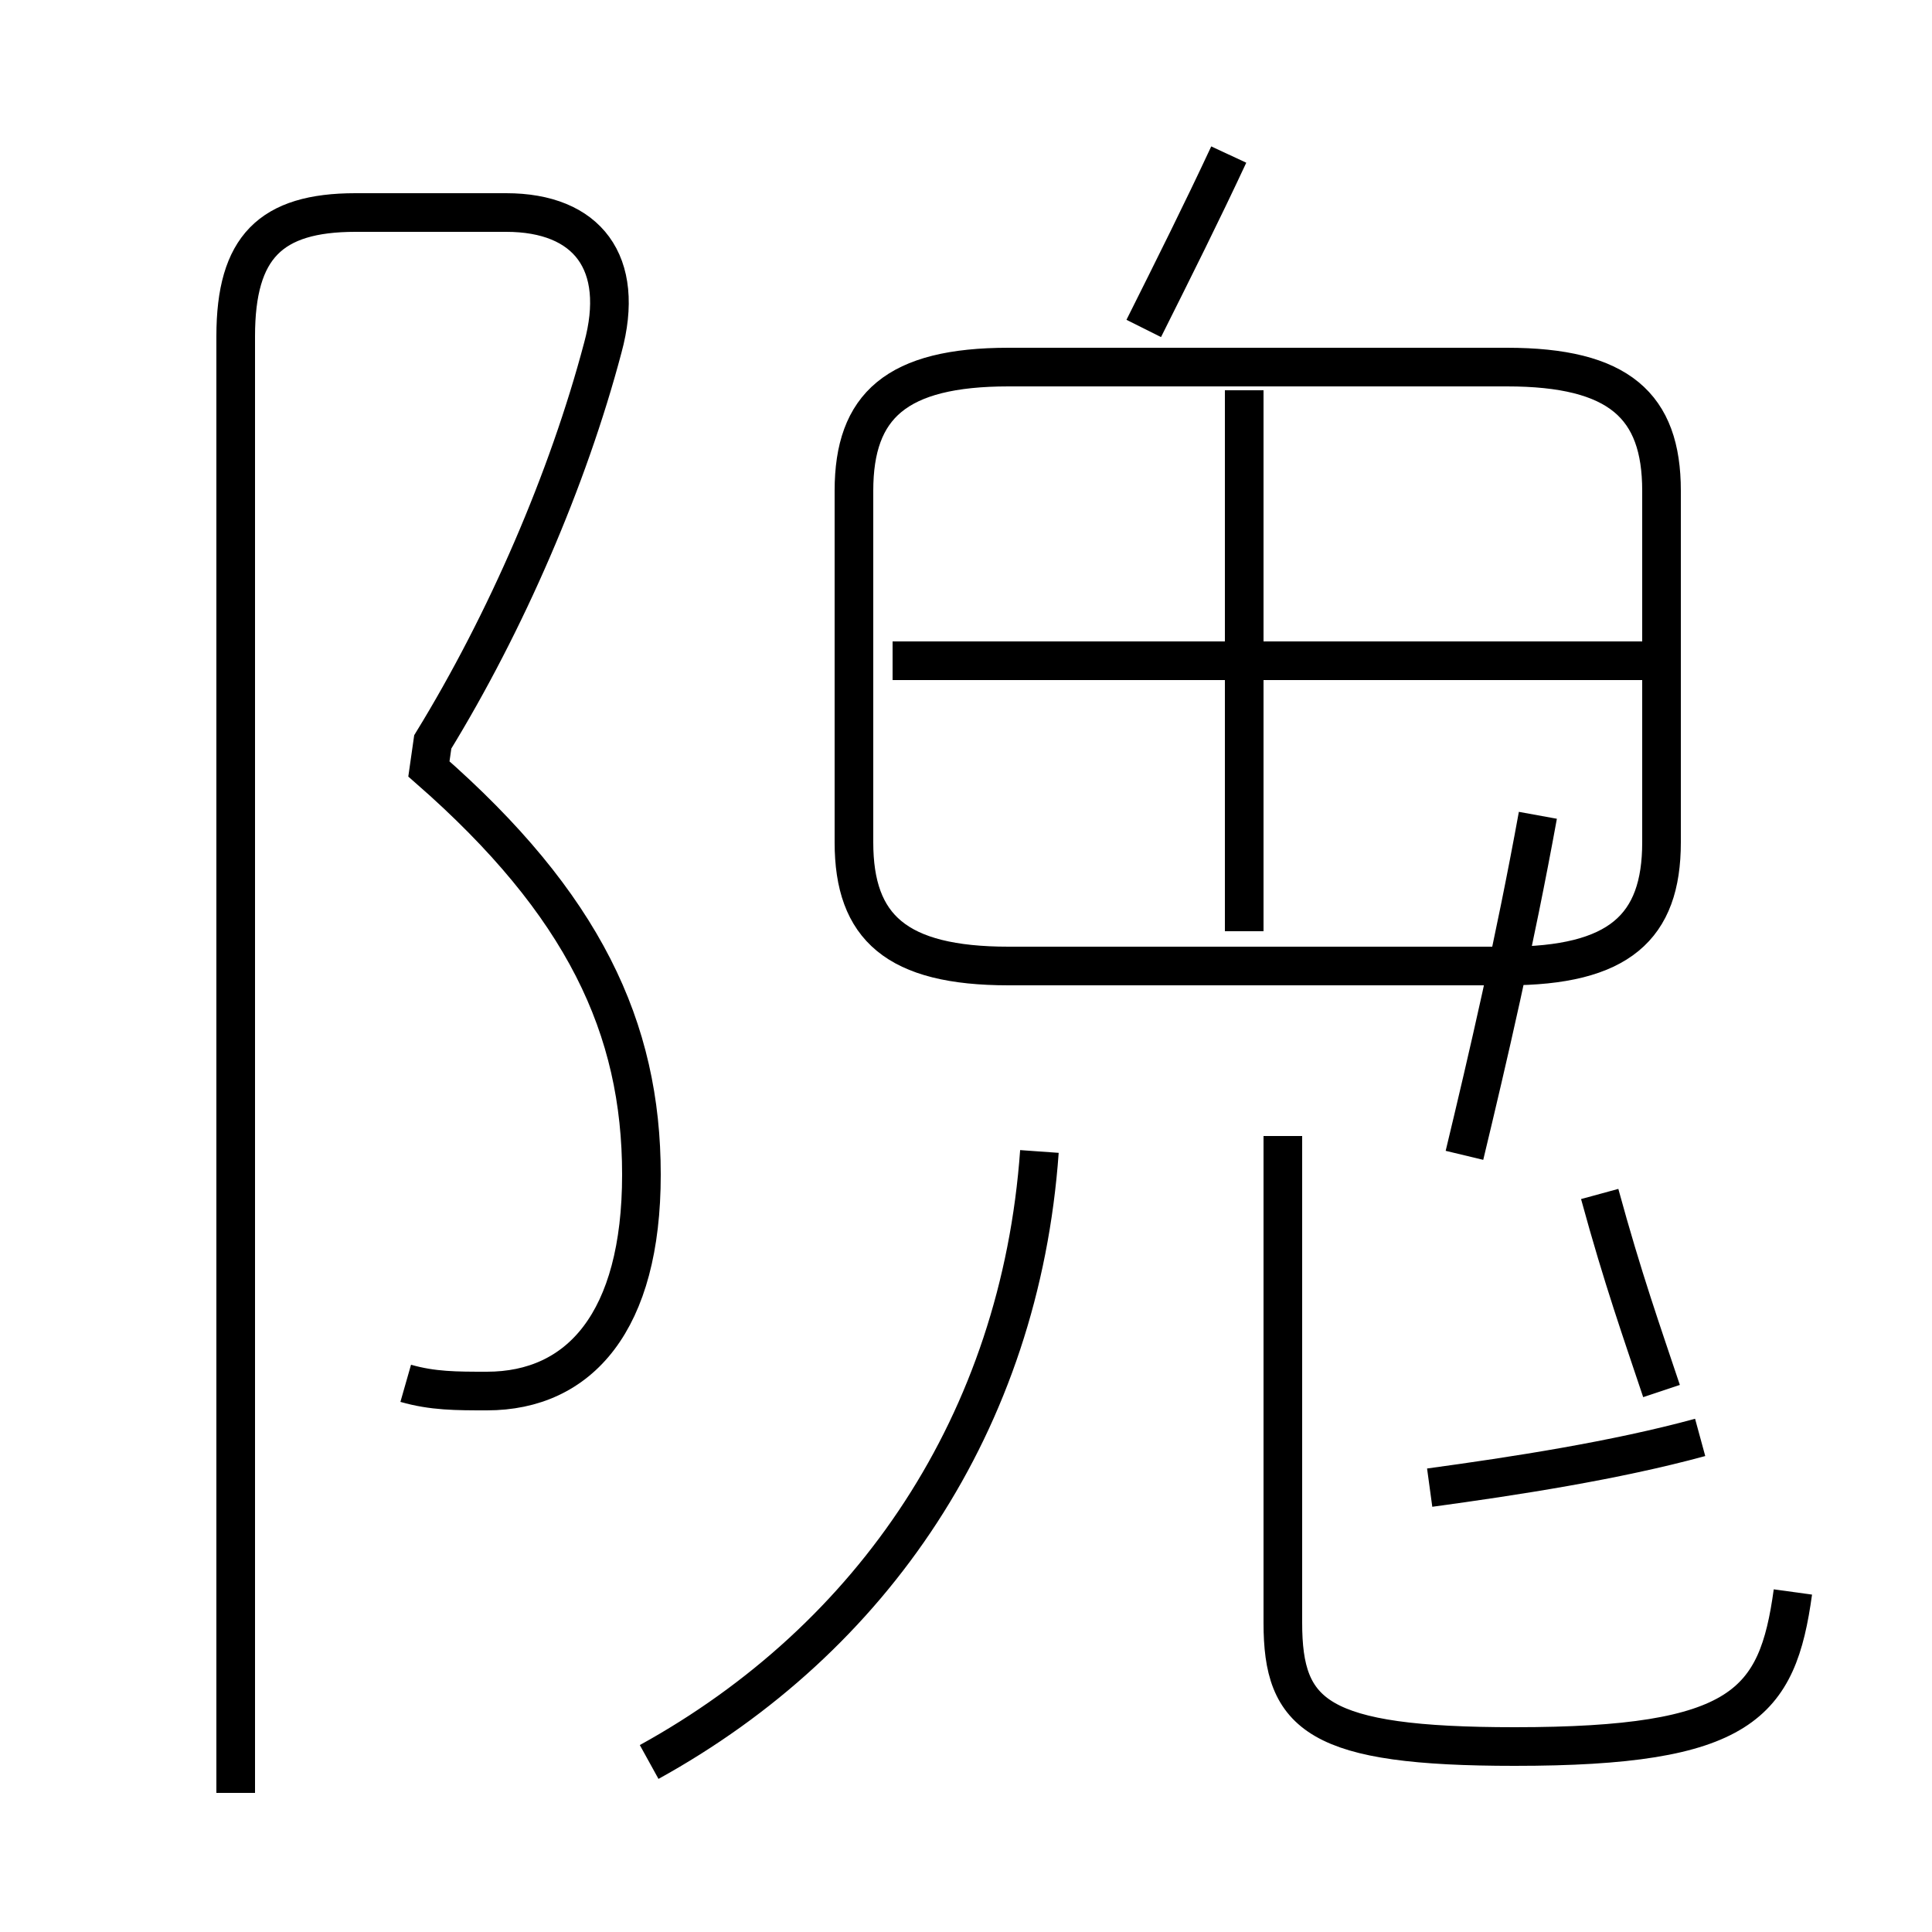 <?xml version='1.0' encoding='utf8'?>
<svg viewBox="0.0 -6.0 50.0 50.0" version="1.1" xmlns="http://www.w3.org/2000/svg">
<rect x="0.0" y="-6.0" width="50.0" height="50.0" fill="#808080" stroke="none"/>
<rect x="-1000" y="-1000" width="2000" height="2000" stroke="white" fill="white"/>
<g style="fill:white;stroke:#000000;  stroke-width:1">
<path d="M 26.1 -19.0 L 39.0 -19.0 C 41.9 -19.0 43.0 -20.0 43.0 -22.2 L 43.0 -31.3 C 43.0 -33.5 41.9 -34.5 39.0 -34.5 L 26.1 -34.5 C 23.2 -34.5 22.1 -33.5 22.1 -31.3 L 22.1 -22.2 C 22.1 -20.0 23.2 -19.0 26.1 -19.0 Z M 16.8 1.6 C 22.6 -1.6 26.4 -7.2 26.9 -14.2 M 10.5 -8.2 C 11.2 -8.0 11.8 -8.0 12.6 -8.0 C 15.0 -8.0 16.6 -9.8 16.6 -13.6 C 16.6 -17.4 15.1 -20.6 11.1 -24.1 L 11.2 -24.8 C 13.1 -27.9 14.7 -31.6 15.6 -35.0 C 16.2 -37.2 15.2 -38.5 13.1 -38.5 L 9.2 -38.5 C 7.0 -38.5 6.1 -37.6 6.1 -35.3 L 6.1 2.4 M 46.4 -2.8 C 46.0 0.1 45.1 1.2 39.2 1.2 C 34.1 1.2 33.2 0.4 33.2 -2.0 L 33.2 -14.6 M 37.0 -5.5 C 39.2 -5.8 41.8 -6.2 44.0 -6.8 M 37.9 -14.1 C 38.5 -16.6 39.2 -19.6 39.8 -22.9 M 43.0 -8.0 C 42.5 -9.5 42.0 -10.9 41.4 -13.1 M 32.2 -19.9 L 32.2 -33.9 M 42.5 -26.9 L 23.1 -26.9 M 29.6 -35.5 C 30.4 -37.1 31.1 -38.5 31.8 -40.0" transform="translate(0.0 38.0)" />
</g>
</svg>
